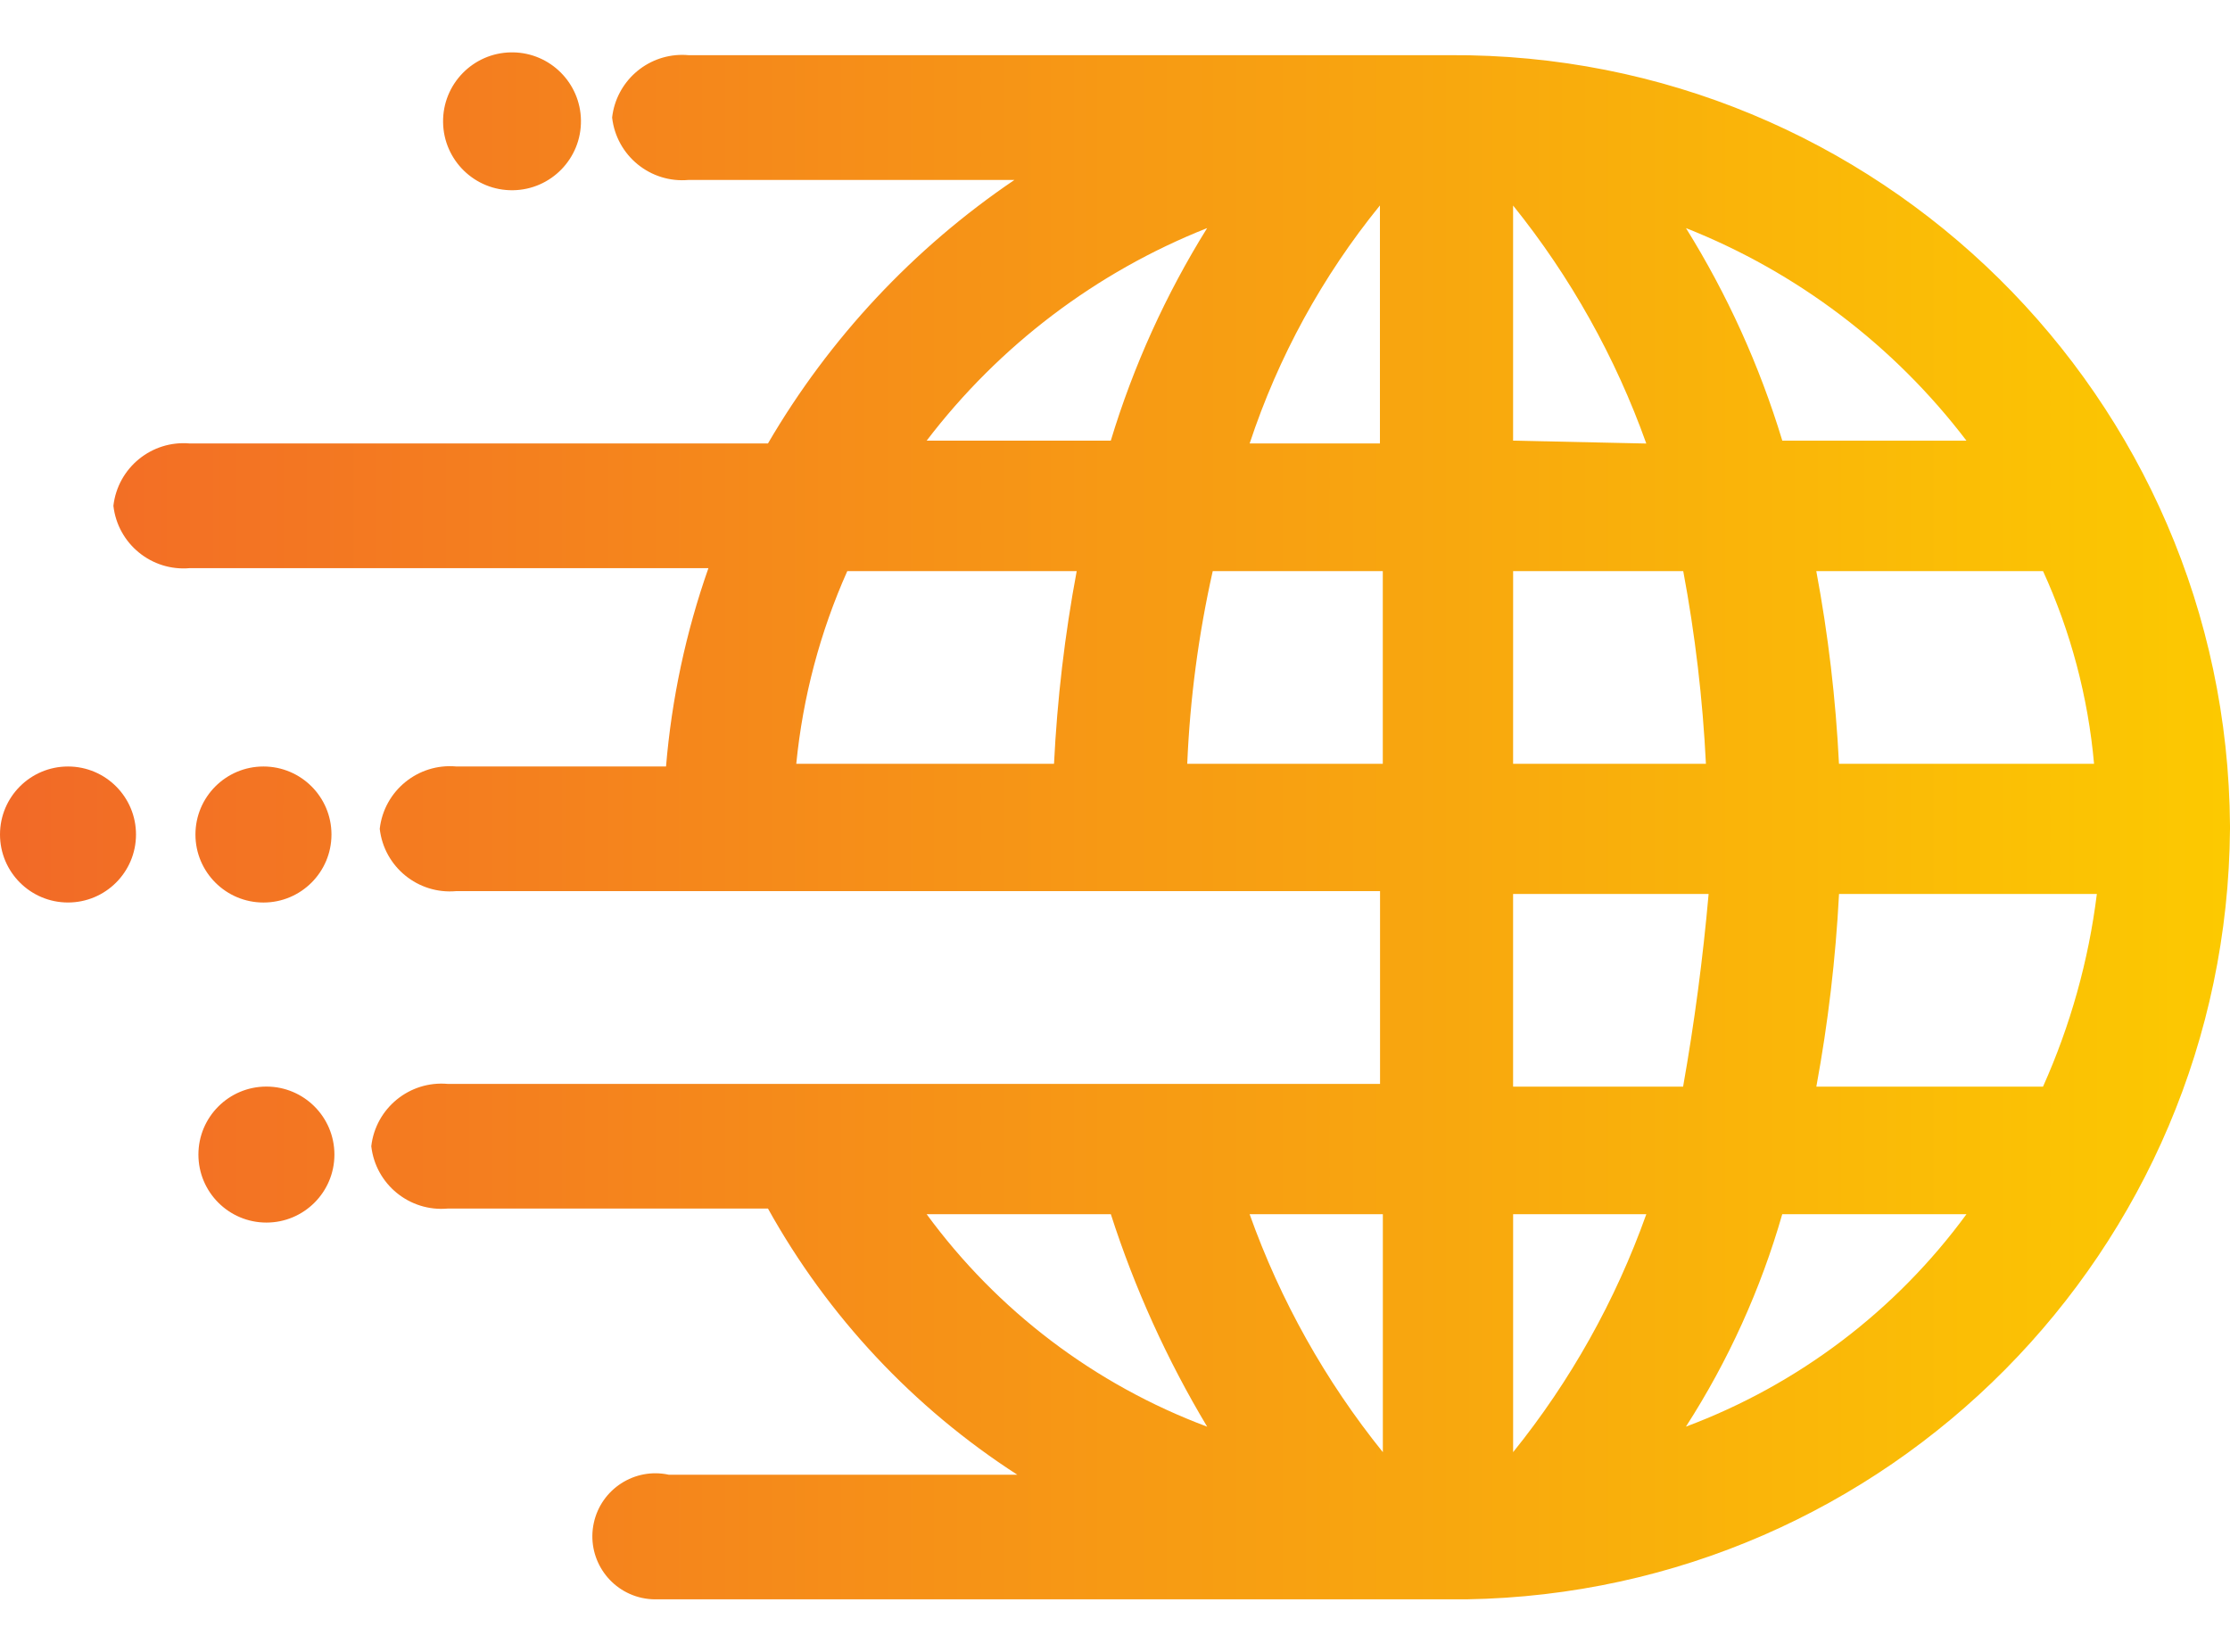 <?xml version="1.0" encoding="UTF-8"?><svg id="a" xmlns="http://www.w3.org/2000/svg" width="81" height="60" xmlns:xlink="http://www.w3.org/1999/xlink" viewBox="0 0 81 60"><defs><style>.d{fill:url(#b);}</style><linearGradient id="b" x1="-492.423" y1="-55.308" x2="-491.69" y2="-55.308" gradientTransform="translate(55628.997 -4304.348) scale(112.97 -78.367)" gradientUnits="userSpaceOnUse"><stop offset="0" stop-color="#f26a27"/><stop offset="1" stop-color="#fccb00"/></linearGradient></defs><path id="c" class="d" d="M7.207,41.937c0,1.364,1.106,2.47,2.47,2.47s2.47-1.106,2.47-2.47-1.106-2.47-2.47-2.47h0c-1.364,0-2.47,1.106-2.47,2.47M2.47,27.841c-1.364,0-2.47,1.106-2.47,2.47,0,1.364,1.106,2.47,2.47,2.47,1.363,0,2.468-1.104,2.47-2.466,.002-1.364-1.102-2.472-2.466-2.474h-.004Zm7.098,0c-1.364,.001-2.469,1.107-2.469,2.472,.001,1.364,1.107,2.469,2.472,2.469,1.363-.001,2.468-1.106,2.469-2.469,.001-1.364-1.104-2.471-2.469-2.472h-.003Zm24.091,16.262h0Zm0,0h6.69c.868,2.698,2.042,5.287,3.499,7.718-4.076-1.525-7.617-4.207-10.189-7.718m11.733,0h4.837v8.643c-2.087-2.589-3.723-5.511-4.839-8.643m9.571,0h4.838c-1.116,3.132-2.751,6.054-4.838,8.643v-8.643Zm9.776,0h6.691c-2.572,3.51-6.114,6.192-10.19,7.716,1.537-2.388,2.716-4.988,3.499-7.718m-9.777-11.63h7.102c-.207,2.346-.516,4.679-.927,6.999h-6.175v-6.999Zm11.838,0h9.366c-.3,2.417-.96,4.776-1.956,6.999h-8.233c.426-2.312,.702-4.65,.824-6.999h0ZM30.775,20.744h8.334c-.433,2.312-.708,4.65-.824,6.999h-9.362c.238-2.417,.863-4.78,1.853-6.999m13.277,0h6.174v6.999h-7.103c.099-2.356,.409-4.698,.926-6.999h.003Zm10.909,0h6.178c.433,2.311,.708,4.65,.824,6.999h-7.004l.001-6.999Zm11.011,0h8.236c1.01,2.211,1.637,4.578,1.853,6.999h-9.265c-.116-2.349-.391-4.687-.824-6.999m-4.732-12.458c4.035,1.598,7.556,4.267,10.185,7.719h-6.688c-.823-2.715-1.999-5.31-3.498-7.719m-17.394,0c-1.5,2.409-2.676,5.004-3.499,7.72h-6.688c2.631-3.452,6.153-6.122,10.187-7.721m6.277-.82v8.642h-4.732c1.039-3.145,2.643-6.075,4.732-8.645m4.837,8.543V7.465c2.085,2.59,3.721,5.513,4.838,8.645l-4.838-.105ZM22.234,4.271c.158,1.384,1.391,2.39,2.778,2.265h11.835c-3.664,2.48-6.723,5.751-8.953,9.572H6.897c-1.387-.124-2.619,.881-2.778,2.264,.158,1.384,1.391,2.389,2.778,2.264H25.732c-.818,2.326-1.335,4.747-1.54,7.204h-7.621c-1.387-.123-2.619,.881-2.778,2.264,.158,1.384,1.391,2.389,2.778,2.264H50.127v7.002H16.264c-1.387-.124-2.62,.881-2.778,2.264,.158,1.384,1.391,2.389,2.778,2.264h11.631c2.178,3.918,5.289,7.239,9.057,9.668h-12.659c-1.235-.269-2.455,.515-2.724,1.75-.269,1.236,.515,2.455,1.75,2.724,.158,.034,.32,.052,.482,.052h29.46c15.313-.249,27.628-12.676,27.739-27.991v-.105c-.103-15.562-12.801-28.094-28.363-27.992H25.011c-.078-.006-.156-.011-.232-.011-1.303,.002-2.397,.981-2.545,2.275m-3.67-2.366c-1.383,.019-2.489,1.155-2.47,2.538,.019,1.383,1.155,2.489,2.538,2.47s2.489-1.155,2.47-2.538c-.018-1.357-1.114-2.452-2.47-2.47h-.068Z"/></svg>